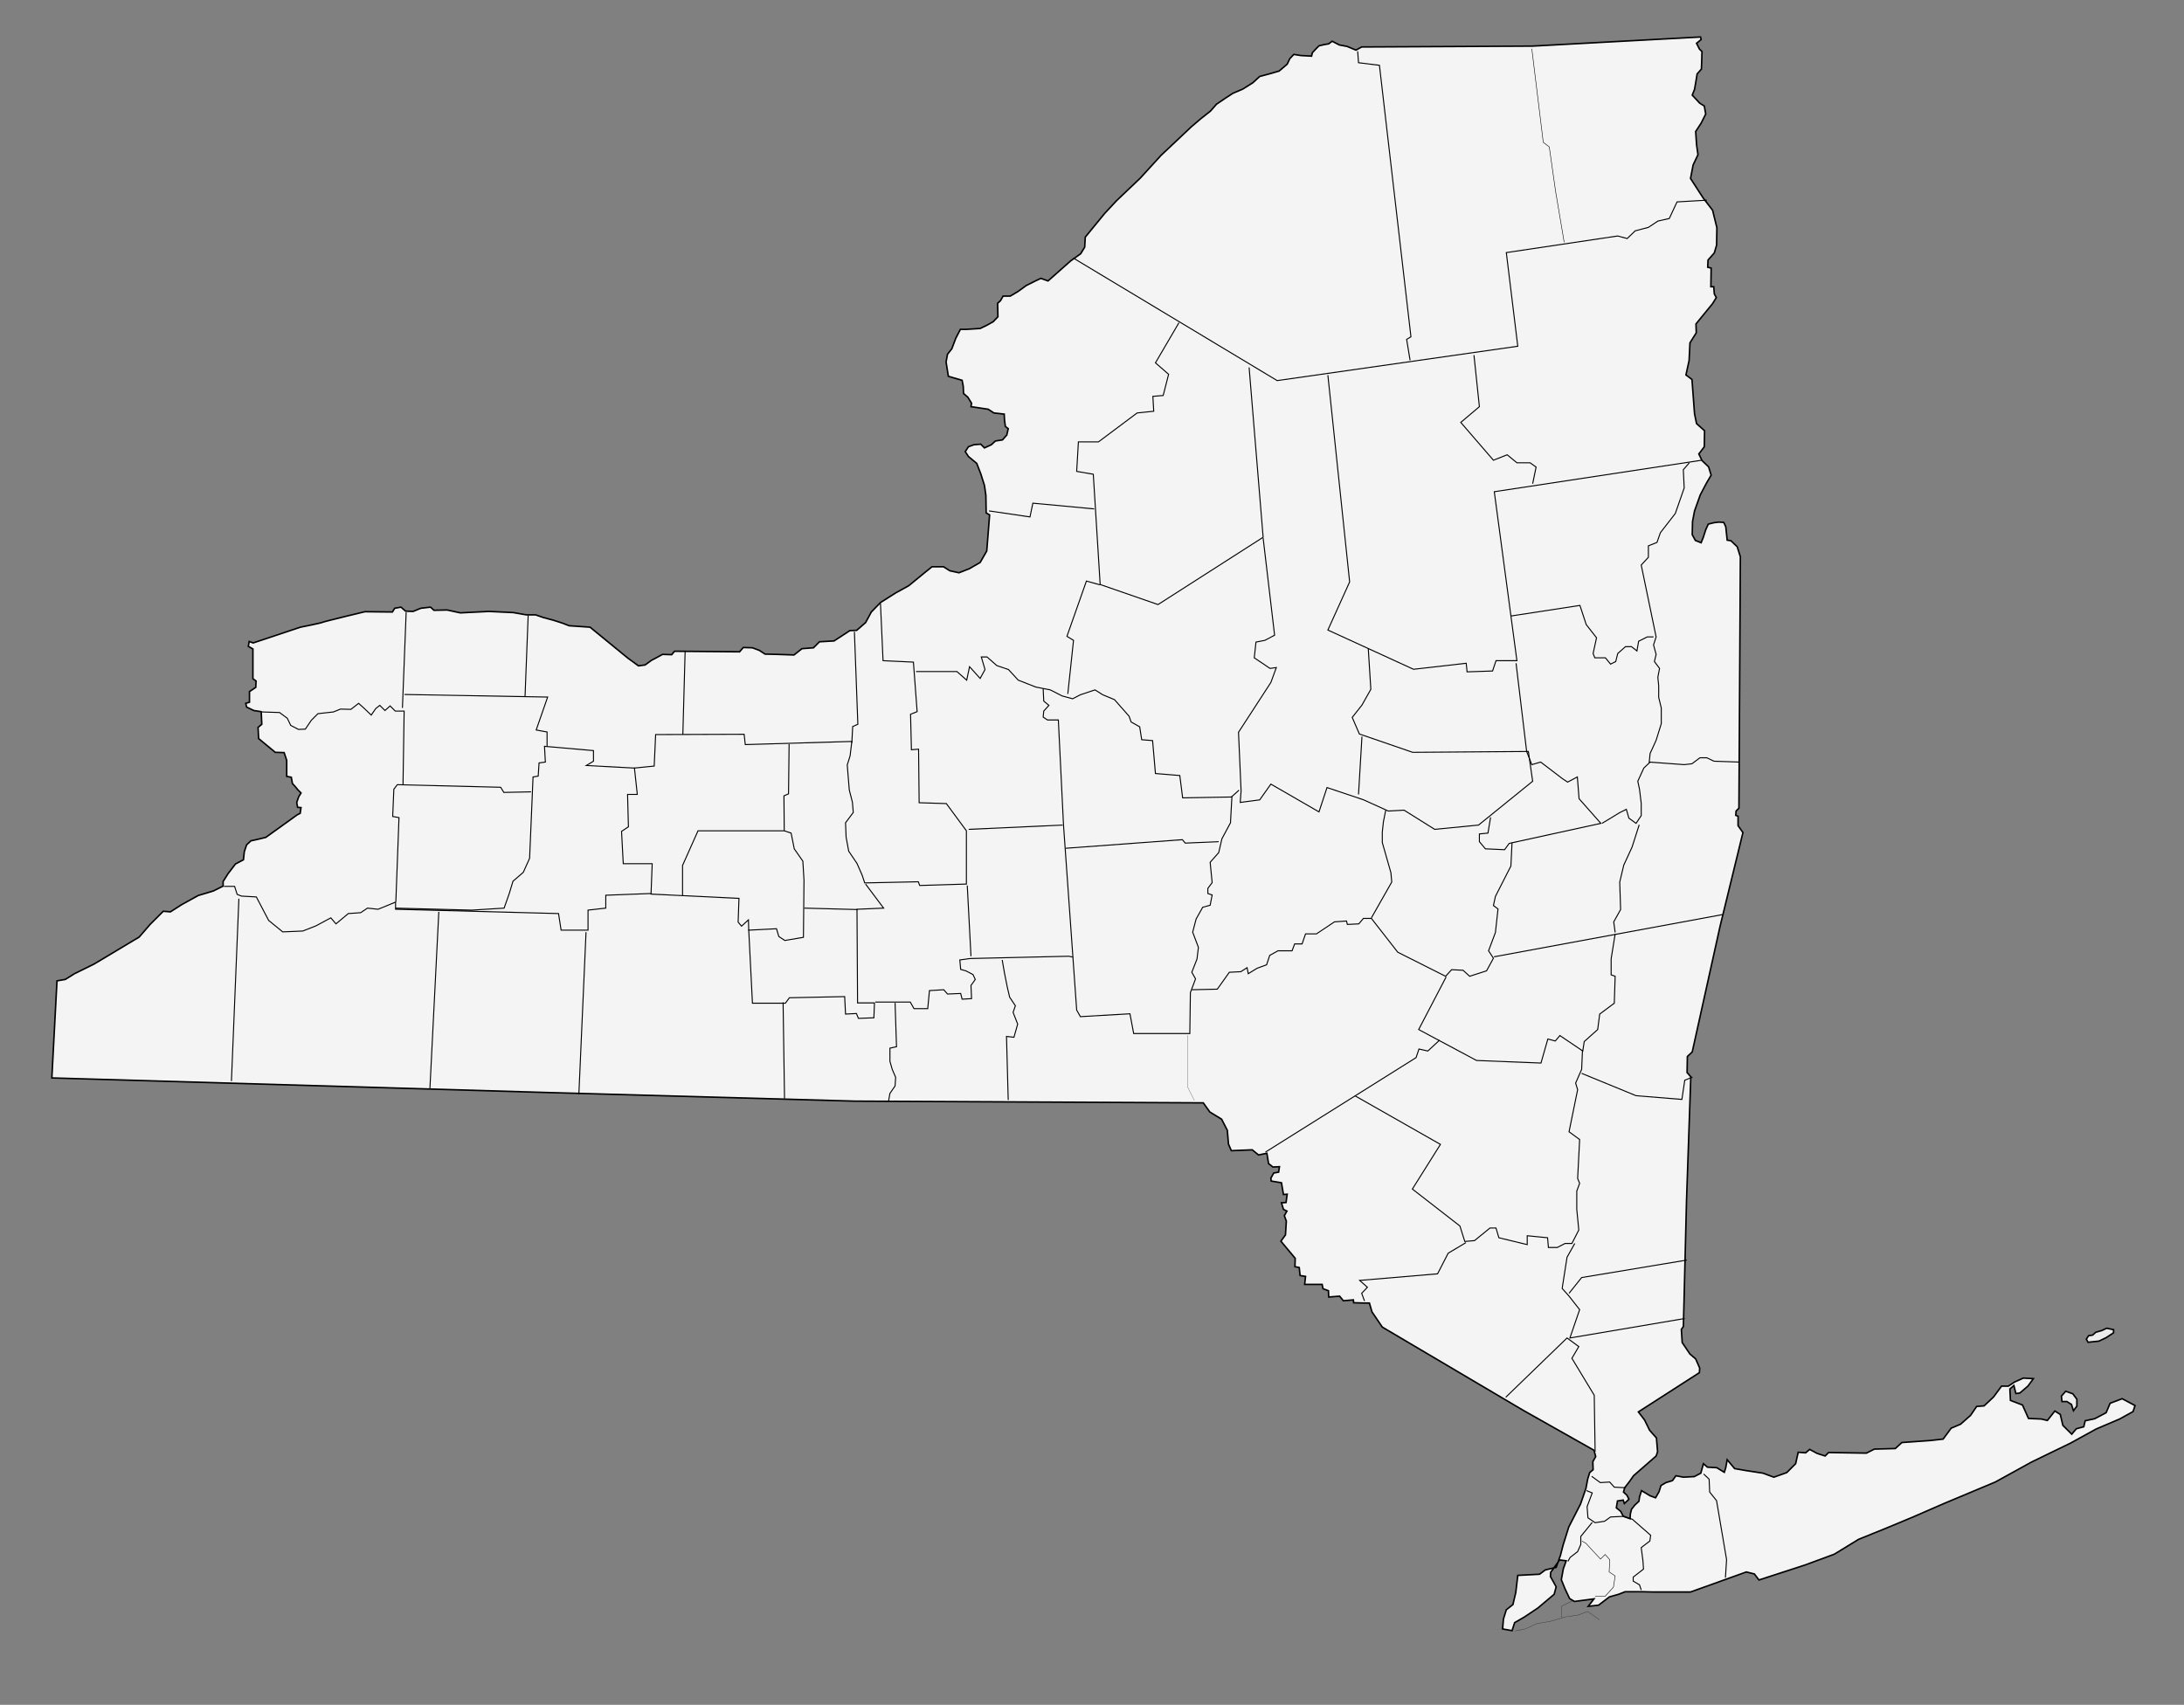 <?xml version="1.0" encoding="utf-8"?>
<!-- Generator: Adobe Illustrator 23.0.5, SVG Export Plug-In . SVG Version: 6.00 Build 0)  -->
<svg version="1.1" id="Layer_1" xmlns="http://www.w3.org/2000/svg" xmlns:xlink="http://www.w3.org/1999/xlink" x="0px" y="0px"
	 viewBox="0 0 762.5 595.3" style="enable-background:new 0 0 762.5 595.3;" xml:space="preserve">
<rect x="0" y="0" width="762.5" height="595.3" fill="#808080" stroke="none"/>
<style type="text/css">
	.st0{fill:#F4F4F4;stroke:#000000;stroke-width:0.53;}
	.st1{fill:#EDEDED;stroke:#000000;stroke-width:0.53;}
	.st2{fill:none;stroke:#000000;stroke-width:0.353;}
	.st3{fill:none;stroke:#000000;stroke-width:0.176;}
	.st4{fill:none;stroke:#000000;stroke-width:7.620000e-02;}
</style>
<path class="st0" d="M19.9,342.5l-1.8,33.9l173.4,5.1l107,3l121.6,0.6l2.3,3.2l4.1,2.5l2,3.9l0.4,4.8l1,2.3l7.3-0.3l2.2,1.8l2.9-0.6
	l0.6,3.6l1.5,1.2l2.3-0.1l-0.3,1.9l-1.7,0.3l-1,1.8l0.1,1l3.6,0.6l0.7,4.1l1.3-0.1l-0.4,2.9l-1.6,0.1l0.7,2.3l1.2,0.6l-0.9,1.6
	l0.7,1.9l-0.3,4.8l-1.6,2.2l5,6l-0.1,2.9l1.5,0.3l0.3,2.8l1.9,0.3l-0.3,2.8h6.1l0.3,1.5l1.9,0.7l0.1,2.2l3.8-0.3l1.3,1.6l3.5-0.3
	l0.1,1l3.6,0.1h1.9l0.9,3.1l3.6,5.3l49.1,29l24.8,14l0.6,2.2l-1,1.8l0.1,2.8l-1.2,1l-0.7,2.3l-0.6,3.2l-1.9,5.5l-4.1,8l-2,6.4
	l-0.9,3.5l-1.5,4.2l-3.8,0.9l-2,1.5l-7.6,0.4l-0.7,6l-1,4.2l-2.3,1.8l-1,3.2l-0.3,3.5l3.3,0.6l0.9-2.8l3.3-1.9l4.8-3.2l5.7-4.8
	l0.7-2.6l-2-3.6l0.1-1.5l0.9-1.2l2.2-3.1l2.3,0.3l-1,2.8l-0.7,3.8l1.3,3.2l1.6,3.4l1.7,1l6.8-0.9l-2,2.6l3.6-0.4l3.8-2.9l3.2-0.9
	l2.3-0.9h3.5h2.2l4.2,0.1l12.9,0l19.5-7l2.8,0.7l1.6,2.1l16-5.2l10.3-3.8l8.5-5.2l9.4-3.8l9.6-4l10.8-4.7l17.9-7.5l12.7-7l13.6-6.6
	l8.9-4.9l8.2-3.5l4.7-2.6l0.7-2.1l-4.5-2.4l-4.2,1.6l-1.4,3.3l-4,2.1l-3.3,0.7l-0.5,2.1l-2.6,0.7l-1.6,1.9l-3.1-3.1l-0.9-3.8
	l-1.9-1.2l-2.6,3.3l-2.1-0.5l-4.5-0.2l-2.1-4.7l-4.2-1.6l-0.2-4l1.4-1.2l0.7,2.8l1.4-0.2l2.8-2.4l1.9-2.6l-3.5-0.2l-3.1,1.4
	l-2.1,1.4h-2.4l-2.8,3.8l-3.3,3.1l-2.6,0.2l-2.1,3.1l-3.5,3.1l-3.3,1.4l-2.8,3.8l-4.5,0.5l-9.9,0.7l-2.3,2.1l-7.3,0.2l-2.8,1.4
	l-13.2-0.2l-1.2,1.2l-2.8-0.9l-2.6-1.4l-1.4,1.2l-2.6-0.2l-0.9,4l-3.1,3.1l-4.5,1.6l-3.8-1.4l-5.9-0.9l-4-0.7l-2.6-3.1l-0.5,2.8
	l-0.5,1.6l-2.6-1.6l-3.3-0.2l-1.4-1.2l-0.9,3.3l-2.3,1.2l-3.8,0.2l-2.6-0.5l-1.2,1.7l-2.3,0.7l-1.7,1l-0.7,2.2l-1.2,2.1l-1.9-0.7
	l-1.5-0.9l-1.5-0.9l-0.7,2.2l-0.2,1.5l-1.4,1.3l-1.2,1.5l-0.4,1.6l-0.1,1.7l-2.4-0.9l-0.9-1.7l-1.5-1.2l0.4-2.4l2-0.3l0.4,1.2
	l1.6-1.5l-0.7-1.4l-1.2-1.1l0.4-1.5l1.7-2.2l1.4-2l7.9-6.9l0.5-1.5l-0.4-4.8l-2.4-2.7l-1.7-3.5l-2.2-2.9l21.3-13.7l0.1-1.6l-1.4-3.2
	l-2-1.7l-2.7-4l-0.3-4.6l0.7-1l0.2-7.6l0.9-36.3l1.5-43.3l-1.3-1.5l0.1-5.6l1.7-1.6l9.7-43.8l8-32.8l-1.7-2.4v-3.3l-0.8-0.3l0.1-1.5
	l1-1l0.5-87.8l-1.1-3.5l-2.2-2.1l-1.3-0.2l-0.5-4.7l-0.7-1.5l-1.7-0.1l-1.7,0.2l-2,0.5l-0.9,2l-0.8,2.5l-0.8,2l-2-0.8l-1.1-2
	l0.1-4.6l0.7-3.7l2-5.6l2.1-4l1.7-2.9l-0.9-2.9l-2.3-2.2l-1.1-2.3l1.9-2.5l0.1-5.6l-2.8-2.5l-0.7-3.4l-0.9-12l-2.1-1.6l1.1-5
	l0.3-6.2l2.2-3.5l-0.1-3.1l5.8-7.1l1.3-2.1l-0.7-1.3l-0.2-2.5h-1l0.1-6.5l-1.2-0.3l0.1-2.5l2.2-2.5l0.8-2.7l0.1-6.1l-1.5-6.1
	l-3.3-4.3l-4.4-6.8l0.9-4.7l1.7-3.6l-0.5-3.5l-0.3-4.6l1.9-2.9l1.6-3.2l-0.5-2.8l-1.6-1l-2.6-2.8l0.8-2l0.5-2.9l0.4-2.5l1.5-1.7
	l0.1-2.7l0.1-3.4l-0.9-0.9l-1-2l1.6-1.3l-0.2-0.9L535,16.1l-59.6,0.3l-2,1.1l-3.1-1.3l-2.7-0.5l-2.5-1.3l-1.2,0.9l-1.7,0.3l-1.7,0.4
	l-1.1,1.1l-1.2,1.3l-0.3,1.2l-3.7-0.2l-2.5-0.4l-1.4,1.5l-0.9,1.9l-2.8,2.4l-2.7,0.8l-4.1,1.1l-2.4,2.2l-3.5,2.2l-3.5,1.5l-2.6,1.7
	l-3.1,2.1l-2.1,2.4l-3.3,2.6l-3.4,2.9l-7.2,6.8l-3.3,3.1l-7.3,8l-8.3,7.9l-4.1,4.4l-6.8,8.3l-0.2,3.5l-1.4,2.3l-3.5,2.5l-7.9,7
	l-2.5-0.9l-1.7,0.8l-3.4,1.7l-2.9,2.1l-2.7,1.6h-2.5l-0.9,1.6l-1,0.9l0.1,4.7l-1.6,1.7l-2.3,1.3l-2.3,1.1l-4.7,0.3h-2.2l-1.6,3.1
	l-1.4,3.7l-1.5,1.9l-0.5,2.7l0.8,5l4.8,1.4l0.4,2.1l0.1,2.5l1.5,1.3l1.3,2.1l-0.2,1.2l6,0.9l2,1.3l3.6,0.4l0.1,2l0.3,2.3l1,0.8
	l-0.5,2.2l-1.5,1.7l-2.5,0.4l-1.4,1.3l-2.4,1.1l-1.3-1.3l-2.4,0.2l-1.9,0.7l-1.1,1.7l1.1,1.7l2.9,2.4l1.4,3.6l1.3,4.1l0.5,3.5
	l0.1,6.1l1.2,0.7l-1,12.6l-2.3,4l-3.8,2.2l-3.6,1.4l-3.2-0.7l-2.2-1.4h-4l-2.5,2l-5.6,4.6l-4.7,2.6l-5.2,3.3l-3.2,3.3l-2,3.7
	l-3.1,2.7l-2.4,0.1l-5.5,3.6l-5.1,0.3l-2.1,2.1l-4,0.3l-2.8,2.2l-5.8-0.2l-4.3-0.1l-2-1.3l-2.4-0.9l-3.2-0.1l-1.3,1.5l-22.7-0.2
	l-1,1.2l-3.2-0.1l-2.2,1.2l-1.7,0.9l-2.2,1.6l-2.3,0.3l-3.7-2.7L206,219l-7.3-0.5l-2.3-0.9l-3.1-1l-3.7-1l-2.6-0.9h-3.2l-4.6-0.8
	l-8.5-0.4l-10,0.5l-4.6-1l-4.6,0.1l-1.2-1.1l-3.4,0.4l-2.7,1.1l-2.6-0.1L140,212l-2.2,0.4l-0.8,1.3l-9.6-0.1c0,0-14.2,3.4-14.8,3.7
	s-7.7,1.7-7.7,1.7l-16.5,5.5L87,224l-0.3,1.7l1.6,0.9V237l1.1,0.8l-0.1,2.2l-2.2,1.5v3.7l-1.3,0.4l0.3,1.3l2.5,1.2l2.6,0.4l0.2,4.4
	l-1.3,1.1l0.2,3.9l5.8,4.8l3.1,0.1l0.9,2.7v5.6l1.6,0.3l0.4,2.2l1.1,1.2l0.8,1l1.1,1.1l-0.8,1.3l-0.7,2l0.3,1.7l1.2,0.1l-0.3,2
	l-1,0.5l-11,7.9l-2.9,0.7l-2.3,0.5l-1.5,1.4l-0.8,2.4l-0.3,2.8l-2.8,1.5l-2.6,3.4l-1.7,2.7v1.6l-3.4,1.7l-5.3,1.6l-5.8,3.2l-3.9,2.5
	l-2.5-0.2l-4.6,4.6l-3.8,4.4l-15.7,9.4L26,340l-3.2,2L19.9,342.5L19.9,342.5z"/>
<polygon class="st1" points="723.9,492.6 723.2,490.4 721.6,489.4 719.9,489.4 719.7,487.5 721.2,485.8 723.7,486.7 725.1,488.6 
	725.1,491 "/>
<polygon class="st1" points="728.4,467.6 729,468.7 732.8,468.3 735.3,467.1 737.9,465.4 737.9,464.3 735.5,463.8 733.8,464.6 
	731.7,465.2 730.6,466.2 729.2,466.4 "/>
<polyline class="st2" points="78.2,309.5 81.9,309.5 82.8,312.3 84.3,312.9 89.5,313.2 93.8,321.4 98.7,325.4 105.7,325.1 
	110.3,323.3 115.5,320.5 117.3,322.6 121.6,319 125.9,318.7 128.3,317.1 132,317.5 138.1,315 138.1,317.5 195,319 195.9,324.8 
	205.3,324.8 205.3,317.8 211.5,317.1 211.5,312.6 227.3,312 227.7,301.6 217.6,301.6 217,290.3 219.4,288.7 219.1,277.4 
	222.5,277.4 221.5,268.2 204.7,267.3 207.2,265.8 207.2,262.1 190.1,260.6 190.4,266.1 188.2,266.4 187.9,271 186.1,271.3 
	184.9,299.7 182.7,304.6 179.1,307.7 177.8,312 176,317.1 164.7,317.8 138.1,317.1 "/>
<polyline class="st2" points="138.2,314.9 139.3,285.5 137.1,285.1 137.5,275.6 138.7,274 174.8,274.9 175.9,276.7 185.4,276.5 "/>
<polyline class="st2" points="140.7,274 141.1,248.3 138,248.3 136.2,246.5 134.4,248.1 132.6,246.3 131.2,247.4 129.6,249.7 
	127,247.2 125.2,245.6 122.5,247.7 118.9,247.6 116.4,248.6 111,249.2 108.7,251.5 106.6,254.6 104.2,254.7 101.5,253.3 
	100.3,250.8 97.6,248.8 91.5,248.6 "/>
<line class="st2" x1="141.8" y1="213.8" x2="140.5" y2="247.2"/>
<polyline class="st2" points="141.2,242.5 191.2,243.4 187.2,254.9 191,255.6 191,260.5 "/>
<line class="st2" x1="184.4" y1="214.9" x2="183.3" y2="243.4"/>
<polyline class="st2" points="221.4,268.2 228.4,267.5 228.9,256.5 259.8,256.4 260.2,260 297.4,258.9 296.8,263.9 295.8,267.1 
	296.5,275.8 297.6,280.1 297.9,283.7 295.2,287.3 295.4,292.3 296.3,297.2 299.2,301.5 301,305.6 301.9,308.3 320.6,307.9 
	321.1,309.2 337.4,308.7 337.4,290.1 330.4,280.6 320.9,280.3 320.7,261.6 318.2,261.8 317.9,249.4 320.2,248.5 318.9,231.2 
	308.3,230.7 307.4,210.7 "/>
<line class="st2" x1="239.2" y1="227.4" x2="238.4" y2="256.5"/>
<polyline class="st2" points="298.3,220.6 299.5,252.9 297.7,253.7 297.4,259.4 "/>
<polyline class="st2" points="275.5,259.8 275.3,277.2 273.7,277.9 273.8,290.1 276.2,290.9 277.3,296.4 280.3,300.7 280.7,307.4 
	280.5,327.3 274,328.4 271.9,327 271.1,324.3 261.4,324.8 261.3,321.2 258.9,323.4 257.7,322 258,313.7 227.1,312.2 "/>
<polyline class="st2" points="273.7,290.1 243.7,290.1 238.3,302.2 238.3,312.6 "/>
<polyline class="st2" points="261.4,324.6 262.7,350.3 274.2,350.3 275.6,348.4 294.9,348 295.2,354.1 299,353.9 299.7,355.6 
	305.1,355.4 305.3,350.2 299.4,350.2 299.2,317.5 308.5,317.1 302.2,308.7 "/>
<line class="st2" x1="280.8" y1="317.1" x2="299.4" y2="317.6"/>
<line class="st2" x1="83.4" y1="313.8" x2="80.8" y2="377.5"/>
<line class="st2" x1="153.2" y1="318.4" x2="150.1" y2="380"/>
<line class="st2" x1="204.6" y1="325.5" x2="202.1" y2="382.1"/>
<line class="st2" x1="273.4" y1="350" x2="273.9" y2="383.6"/>
<polyline class="st2" points="374.7,90.1 445.9,132.9 529.9,120.9 525.9,88.2 564.8,82.4 568.1,83.3 570.9,80.6 575.5,79.4 
	578.8,77.2 582.8,76.3 585.5,70.5 595.9,69.9 "/>
<polyline class="st2" points="474,17.9 474.3,21.9 481.6,22.8 492.6,117.6 491.1,118.5 492.3,125.8 "/>
<polyline class="st3" points="534.8,17 538.8,49.7 540.9,51.3 543.1,66.8 546.1,84.6 "/>
<polyline class="st2" points="463.6,131 471.2,203.2 463.6,220 493.5,233.7 511.9,231.6 512.2,234.6 521.1,234.3 522.3,230.7 
	529.6,230.7 521.7,171.7 594.1,160.7 "/>
<polyline class="st2" points="514.6,124 516.5,142 510,147.5 521.4,160.7 526.2,158.8 529.6,161.6 534.2,161.6 536.3,163.1 
	535.1,168.9 "/>
<polyline class="st2" points="411.6,112.7 403.4,126.7 408,130.7 406.1,138.1 402.5,138.4 402.8,143.6 397,144.2 383.5,154.3 
	376.5,154.3 375.9,164.6 381.7,165.6 384.1,204.1 404.3,211.1 441,187.6 436.1,128.3 "/>
<polyline class="st2" points="589.8,161.6 587.7,164 588,170.4 584.9,179.3 579.7,186 578.5,189.4 575.5,190.6 575.5,194.6 
	573,197.3 578.2,222.4 577.3,225.2 578.2,228.5 577.6,231 579.4,233.4 578.8,236.5 579.1,239.5 579.1,243.5 580,247.2 580,252.7 
	578.2,258.5 576.1,263.1 575.8,266.1 588,267 590.7,266.7 593.5,264.6 595.9,264.6 598.4,265.8 607.2,266.1 "/>
<polyline class="st2" points="441,187.9 445,221.8 441.6,223.6 438.5,224.2 437.9,229.7 443.4,233.4 445.6,233.1 443.7,238.3 
	432.4,255.7 433.3,276.2 433,280.2 439.8,279.3 443.7,273.8 460.5,283.5 463.3,275 476.1,279.3 484.7,283.2 490.2,282.9 
	500.9,289.6 516.2,288.1 535.1,272.8 533.6,262.4 493.2,262.7 474.6,256.3 472.1,250.5 475.5,246.2 478.6,240.7 477.7,226.4 "/>
<line class="st2" x1="475.5" y1="257.2" x2="474.3" y2="277.4"/>
<polyline class="st2" points="529.3,231.6 533,262.4 534.8,267 537.9,266.1 545.5,271.9 547.3,273.1 550.7,271.3 551.3,278.9 
	558.9,287.5 526.9,294.5 525.3,296.7 518.6,296.4 516.5,293.9 516.5,291.2 519.5,290.9 520.4,285.4 "/>
<polyline class="st2" points="527.5,215.1 551.6,211.4 553.8,218.1 557.4,222.7 556.2,228.2 556.8,229.7 560.5,229.7 562.3,231.9 
	564.1,231 564.8,228.2 567.5,225.8 569.6,225.8 571.5,227.3 572.1,223.9 575.1,222.4 577.3,222.4 "/>
<polyline class="st2" points="559.3,287.5 562.3,285.7 565.4,283.8 567.8,282.6 568.7,285.7 571.2,287.5 573,284.8 573,280.5 
	572.4,275.6 571.8,272.8 573.9,268.2 576.1,266.1 "/>
<polyline class="st2" points="345.3,178.4 359.6,180.5 360.6,175.7 382,177.7 "/>
<polyline class="st2" points="319.8,234.5 334.1,234.5 337.5,237.5 338.5,232.8 342.2,236.9 343.9,233.8 342.6,229.4 344.6,229.4 
	348,232.4 352.1,233.8 355.5,237.5 361.6,239.9 366.7,240.9 370.8,243 374.5,244 377.2,242.6 382.3,240.9 385,242.6 389.1,244.3 
	394.2,250.1 394.9,252.1 397.9,253.8 398.6,258.3 402.4,258.6 403.4,270.1 411.9,270.8 412.9,278.6 429.9,278.3 432.6,275.9 "/>
<polyline class="st2" points="384,204.2 379.3,202.9 372.5,222.2 374.8,223.6 372.8,242.3 "/>
<polyline class="st2" points="364.2,240.4 364.4,244.8 366.2,246.3 364.4,248.3 364.2,250.4 365.7,251.4 369.5,251.4 371.3,288.1 
	375.9,352.7 377.2,355 394.5,354 395.8,360.9 415.4,360.9 415.6,346.6 417.4,341.8 416.1,339.5 417.9,334.9 418.4,330.8 
	416.4,325.5 417.6,320.9 419.9,316.8 422.5,316.1 423.2,312.5 421.7,312 421.7,310.2 423.2,308.2 422.5,301.1 425.5,297.7 
	426.6,292.9 429.6,287.3 430.1,278.1 "/>
<polyline class="st2" points="305.6,349.9 317.8,349.9 319.1,352.2 323.9,352.2 324.5,345.9 329.5,345.6 330.8,347.1 335.4,346.9 
	335.9,348.9 339.2,348.7 339,344.1 340.5,342 339.7,340.3 337.2,339 335.4,338.5 335.1,335.2 338.7,334.7 373.1,333.9 374.6,334.2 
	"/>
<line class="st2" x1="371" y1="288.1" x2="338.2" y2="289.6"/>
<polyline class="st2" points="312.5,350.2 313,365.5 310.7,366 310.7,370.6 311.5,373.4 312.7,376.2 312.5,379.2 310.7,381.8 
	310.2,384.6 "/>
<line class="st2" x1="337.7" y1="309.2" x2="339" y2="333.9"/>
<polyline class="st2" points="349.9,335.2 350.7,339.8 351.7,344.8 352.5,348.2 354.5,351.2 353.7,353.5 355.3,357.6 354,362.2 
	351.4,361.9 352,384.1 "/>
<polyline class="st2" points="372.1,296.2 412.8,293.2 413.8,294.4 425.5,293.9 "/>
<polyline class="st2" points="416.1,345.6 425,345.4 429.2,339.5 433.2,339.3 435.4,337.9 435.8,340 438.9,338.1 442.2,336.9 
	443.3,333.6 446.2,332 451.1,332 452,329.6 454.6,329.6 455.8,326.1 459.6,326.1 465.9,321.9 470.1,321.6 470.4,322.8 474.4,322.6 
	476,320.7 478.8,320.7 488,332.5 504.7,340.9 506.8,338.6 510.8,338.8 513.1,340.9 519,339 521.4,334.6 519.7,332 522.1,325.6 
	523,317.4 521.4,316.2 522.1,313 527.5,302.4 527.9,294.2 "/>
<polyline class="st2" points="483.8,282.9 483,286.9 482.6,290.6 482.6,294.2 485.6,304.7 485.9,308 478.8,320.5 "/>
<line class="st2" x1="521.6" y1="334.1" x2="601.7" y2="319.3"/>
<polyline class="st2" points="563.9,325.6 563.4,321.9 565.8,317.6 565.5,308 566.9,302.1 569.8,295.8 572.3,288 "/>
<polyline class="st2" points="504.9,341.1 495.3,359.5 515.5,370.3 538,371.2 540.4,362.8 543,363.5 544.6,361.6 552.6,367 
	553.1,363.7 557.8,359.5 558.5,354.1 563.6,350.3 563.9,340.9 562.5,340.4 562.5,334.8 563.9,326.1 "/>
<polyline class="st4" points="414.6,361.5 414.6,379.5 417,384.3 "/>
<polyline class="st2" points="441.8,402.3 494.4,369.3 495.4,366.3 498.5,367 502.6,363.2 "/>
<polyline class="st2" points="473,382.6 502.9,399.6 493.1,415.2 509.7,428.1 511.4,433.5 514.8,433.2 520.2,428.8 522.3,428.8 
	523.3,432.2 533.2,434.6 533.2,431.5 540.3,432.2 540.6,435.6 543.7,435.6 546.4,434.2 548.8,434.2 551.2,429.5 550.5,422.3 
	550.5,415.9 551.5,413.2 550.8,411.5 551.5,397.9 547.8,395.2 550.8,380.5 550.1,378.2 552.2,373.4 552.5,366.6 "/>
<polyline class="st2" points="552.2,374.8 571.2,382.6 587.2,383.9 588.2,377.2 590.9,376.1 "/>
<polyline class="st2" points="549.8,434.2 547.1,439 545.4,449.9 547.8,452.6 551.5,457.3 548.1,467.2 588.2,460.4 "/>
<polyline class="st2" points="476.4,454.3 475.4,451.6 477.4,449.5 474.7,447.1 501.9,444.8 505.6,437.6 511.8,433.9 "/>
<polyline class="st2" points="547.8,451.6 552.2,446.1 588.9,440 "/>
<polyline class="st2" points="525.7,487.9 547.1,467.2 551.2,470.2 548.8,474.3 556.6,487.2 556.9,506.9 "/>
<polyline class="st2" points="555.7,515.5 558.7,517.7 562,517.5 563.6,519.3 567.6,519.5 "/>
<polyline class="st2" points="553.9,520.5 555.9,521.3 554.1,526.1 554.4,530 556.9,531.7 560.2,531.2 562.3,529.7 566.6,529.5 
	569.9,530.5 576.3,536.1 576,538.1 573,540.4 573.6,545 573.8,547.9 570.2,550.7 570.2,552.1 572.4,553.4 573,555.2 "/>
<polyline class="st2" points="555.9,531.6 551.9,536.5 551.9,539.3 550.8,541.8 548.2,543.8 547.4,545.2 "/>
<polyline class="st3" points="556.9,557.4 560.4,557.4 563.3,554.2 563.9,550.3 561.8,548.9 562,544.6 560.4,542.8 558.8,544.4 
	555.9,541.3 553.7,538.9 552.3,538.1 "/>
<polyline class="st2" points="594.8,514.7 596.7,516.5 596.9,521 599.3,524 602.8,544.6 602.4,550.9 "/>
<polyline class="st4" points="529,569.5 532.5,568.8 536.4,567 541.9,566 546.4,564.6 550.8,564 554.3,562.7 558.4,565.6 "/>
<polyline class="st4" points="545.1,564.8 545.1,560.9 549.2,558.9 "/>
</svg>

